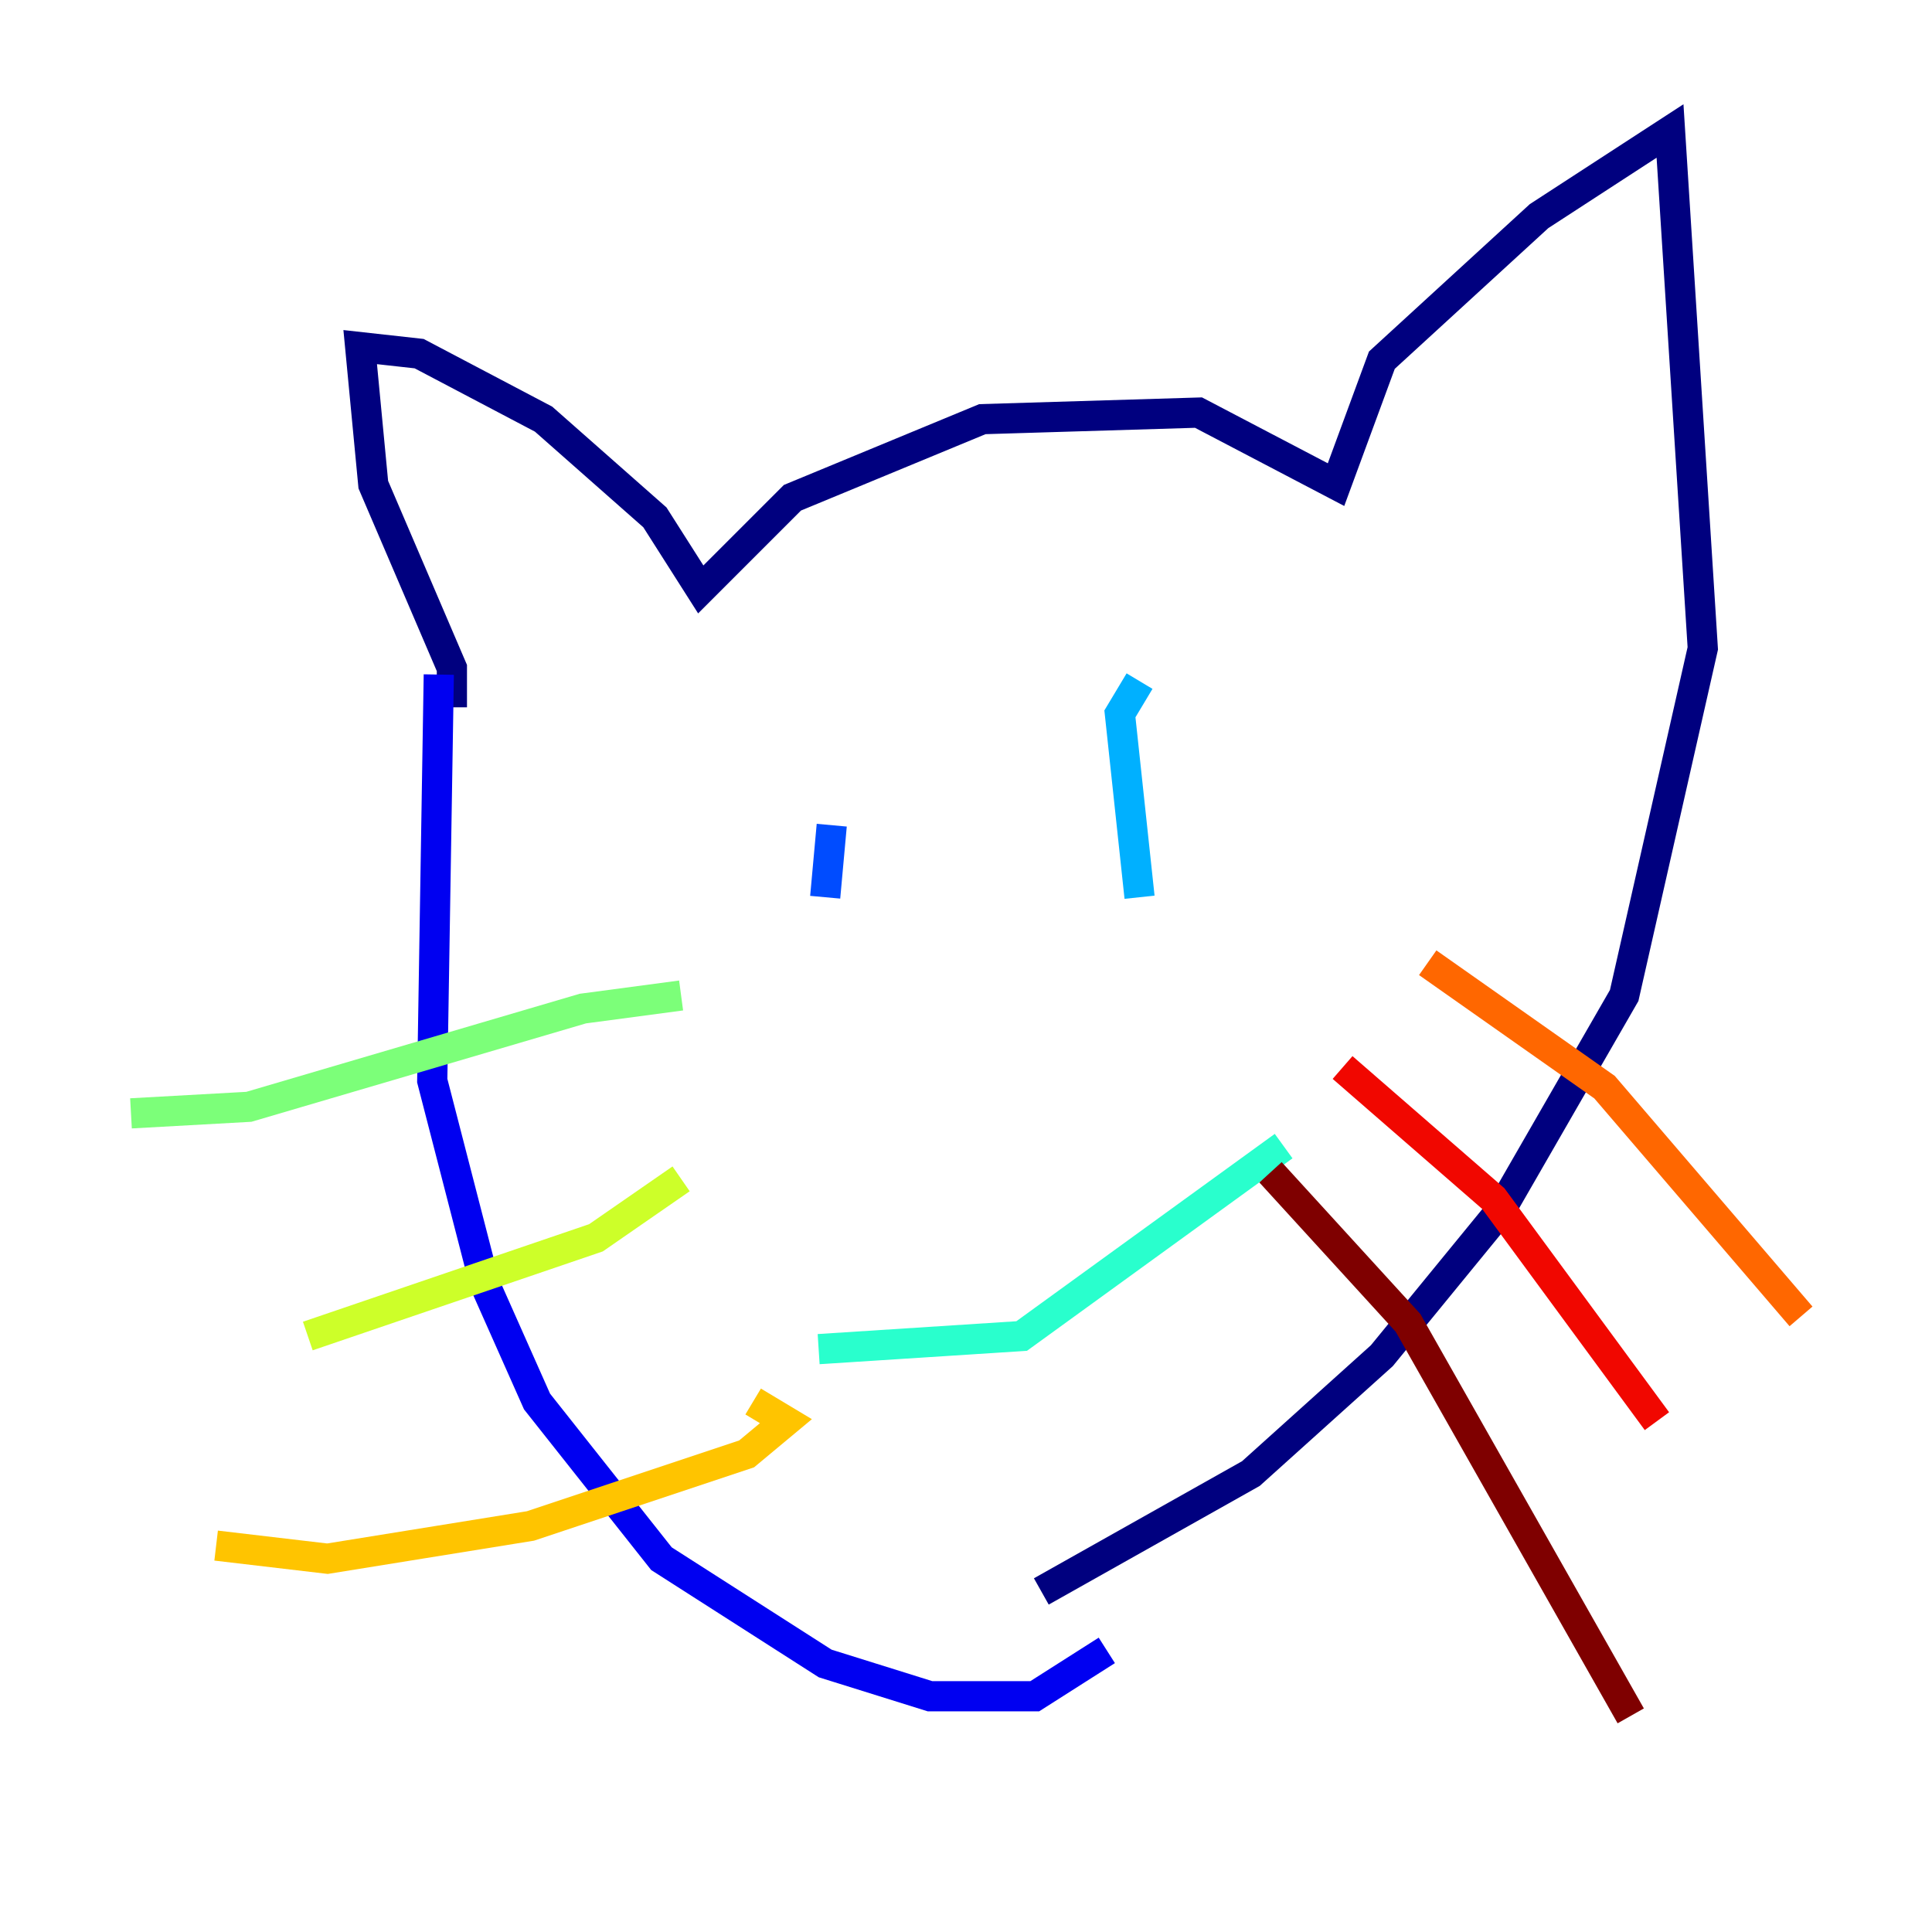 <?xml version="1.0" encoding="utf-8" ?>
<svg baseProfile="tiny" height="128" version="1.2" viewBox="0,0,128,128" width="128" xmlns="http://www.w3.org/2000/svg" xmlns:ev="http://www.w3.org/2001/xml-events" xmlns:xlink="http://www.w3.org/1999/xlink"><defs /><polyline fill="none" points="29.939,46.861 29.939,44.258 24.732,32.108 23.864,22.997 27.77,23.43 36.014,27.77 43.39,34.278 46.427,39.051 52.502,32.976 65.085,27.77 79.403,27.336 88.515,32.108 91.552,23.864 101.966,14.319 110.644,8.678 112.814,42.956 107.607,65.953 99.363,80.271 91.552,89.817 82.875,97.627 68.99,105.437" stroke="#00007f" stroke-width="2" /><polyline fill="none" points="29.071,44.691 28.637,71.593 32.108,85.044 35.58,92.854 43.824,103.268 54.671,110.21 61.614,112.38 68.556,112.38 73.329,109.342" stroke="#0000f1" stroke-width="2" /><polyline fill="none" points="55.105,54.671 54.671,59.444" stroke="#004cff" stroke-width="2" /><polyline fill="none" points="75.498,45.125 74.197,47.295 75.498,59.444" stroke="#00b0ff" stroke-width="2" /><polyline fill="none" points="85.044,75.932 67.688,88.515 54.237,89.383" stroke="#29ffcd" stroke-width="2" /><polyline fill="none" points="45.125,65.953 38.617,66.82 16.488,73.329 8.678,73.763" stroke="#7cff79" stroke-width="2" /><polyline fill="none" points="45.125,78.102 39.485,82.007 20.393,88.515" stroke="#cdff29" stroke-width="2" /><polyline fill="none" points="49.898,92.854 52.068,94.156 49.464,96.325 35.146,101.098 21.695,103.268 14.319,102.4" stroke="#ffc400" stroke-width="2" /><polyline fill="none" points="94.59,63.783 106.305,72.027 119.322,87.214" stroke="#ff6700" stroke-width="2" /><polyline fill="none" points="88.949,70.725 98.929,79.403 109.776,94.156" stroke="#f10700" stroke-width="2" /><polyline fill="none" points="84.176,77.668 93.288,87.647 108.041,113.681" stroke="#7f0000" stroke-width="2" /></svg>